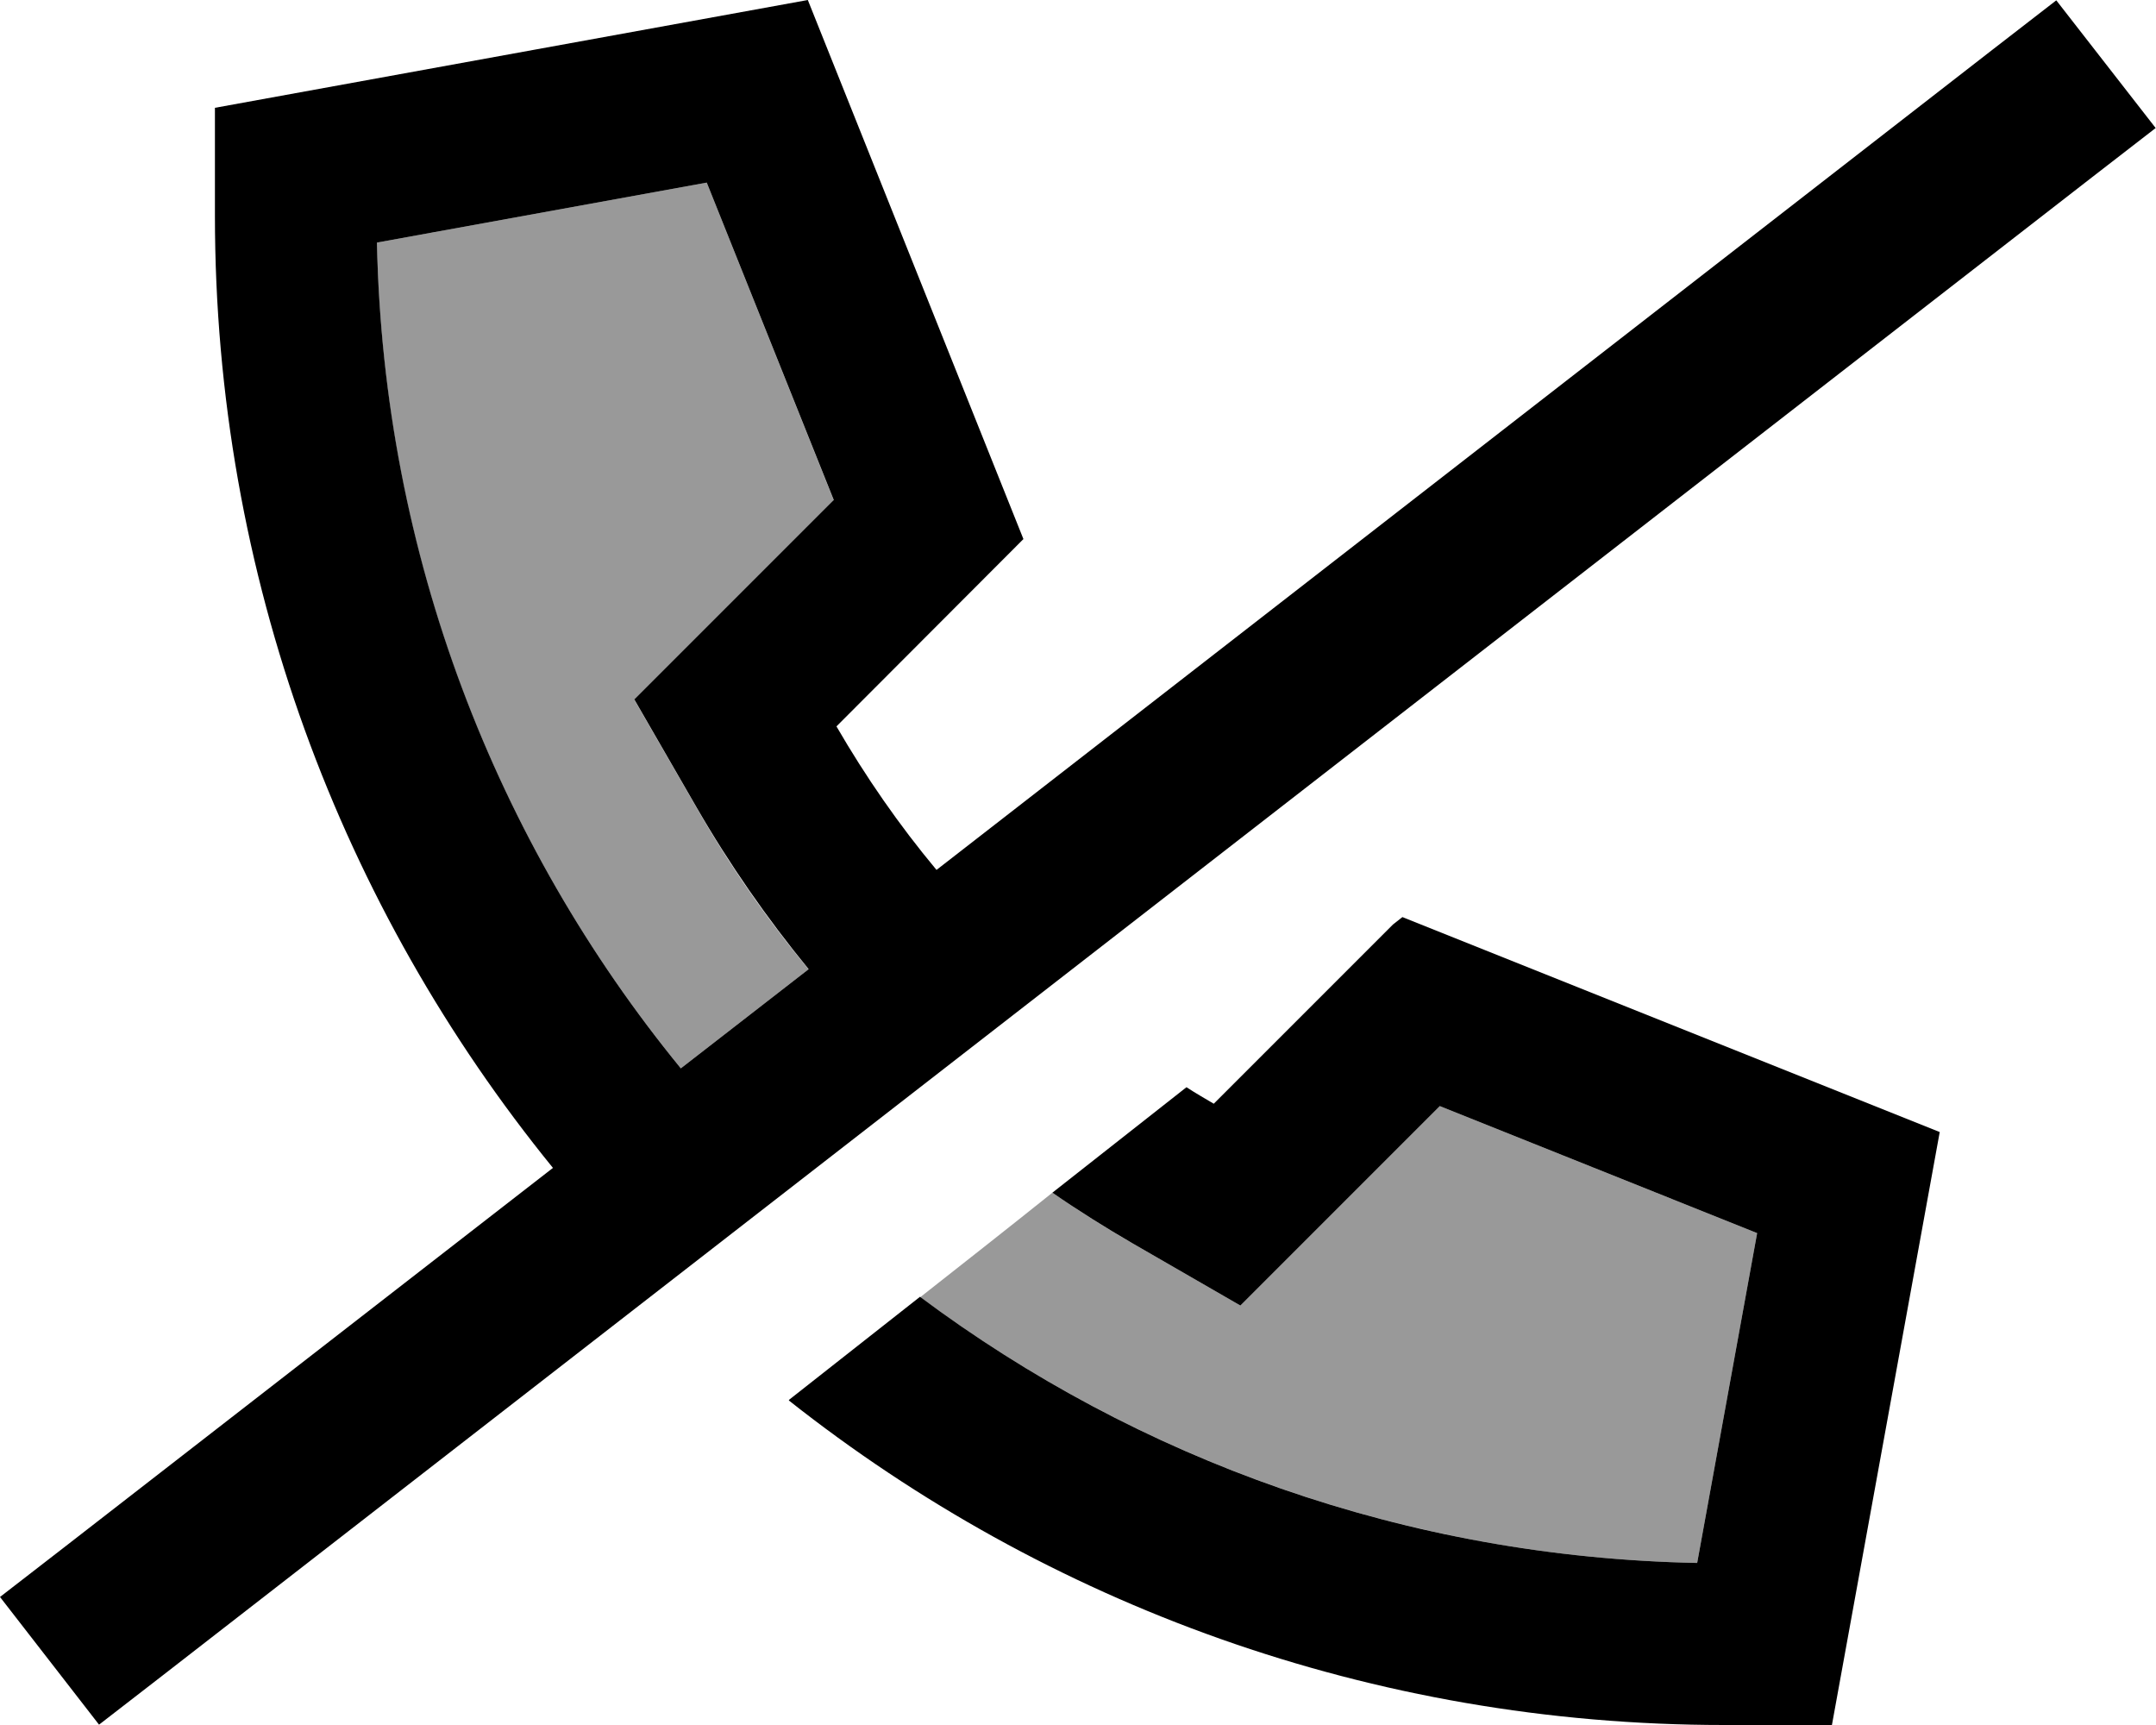 <svg xmlns="http://www.w3.org/2000/svg" viewBox="0 0 640 512"><defs><style>.fa-secondary{opacity:.4}</style></defs><path class="fa-secondary" d="M111.9 72c1.8 92.9 35.3 178 90.2 245.1L240 287.7c-12.4-15-23.6-31.1-33.3-48.1l-18.4-31.9 26-26 33.2-33.2L209.8 54.2 111.9 72zM273.2 385c64.6 48.1 144.3 77.2 230.6 78.9L521.6 366l-94.2-37.7-33.2 33.2-26 26-31.9-18.4c-8.2-4.7-16.1-9.7-23.9-15.1c-13 10.4-26.1 20.7-39.2 31z"/><path class="fa-primary" d="M164.2 346.6L19 459.3 0 474l29.4 37.9 19-14.7L620.9 52.7l19-14.7L610.4 .1l-19 14.7L278 258.2c-11.1-13.3-21-27.6-29.7-42.6L303.8 160 239.8 0 63.8 32l0 32c0 107.1 37.6 205.5 100.3 282.6zM240 287.7l-37.9 29.4c-54.8-67-88.3-152.2-90.2-245.1l97.9-17.8 37.7 94.2-33.2 33.2-26 26 18.4 31.9c9.8 17 21 33.1 33.3 48.1zm-5.8 128C310.5 476 407 512 511.8 512l32 0 32-176L416.3 272.2l-2.8 2.2-53.2 53.2c-2.7-1.6-5.5-3.2-8.1-4.9L312.4 354c7.8 5.4 15.8 10.4 23.9 15.1l31.9 18.4 26-26 33.2-33.2L521.6 366l-17.8 97.9c-86.4-1.7-166.1-30.8-230.7-79l-38.9 30.6z"/></svg>